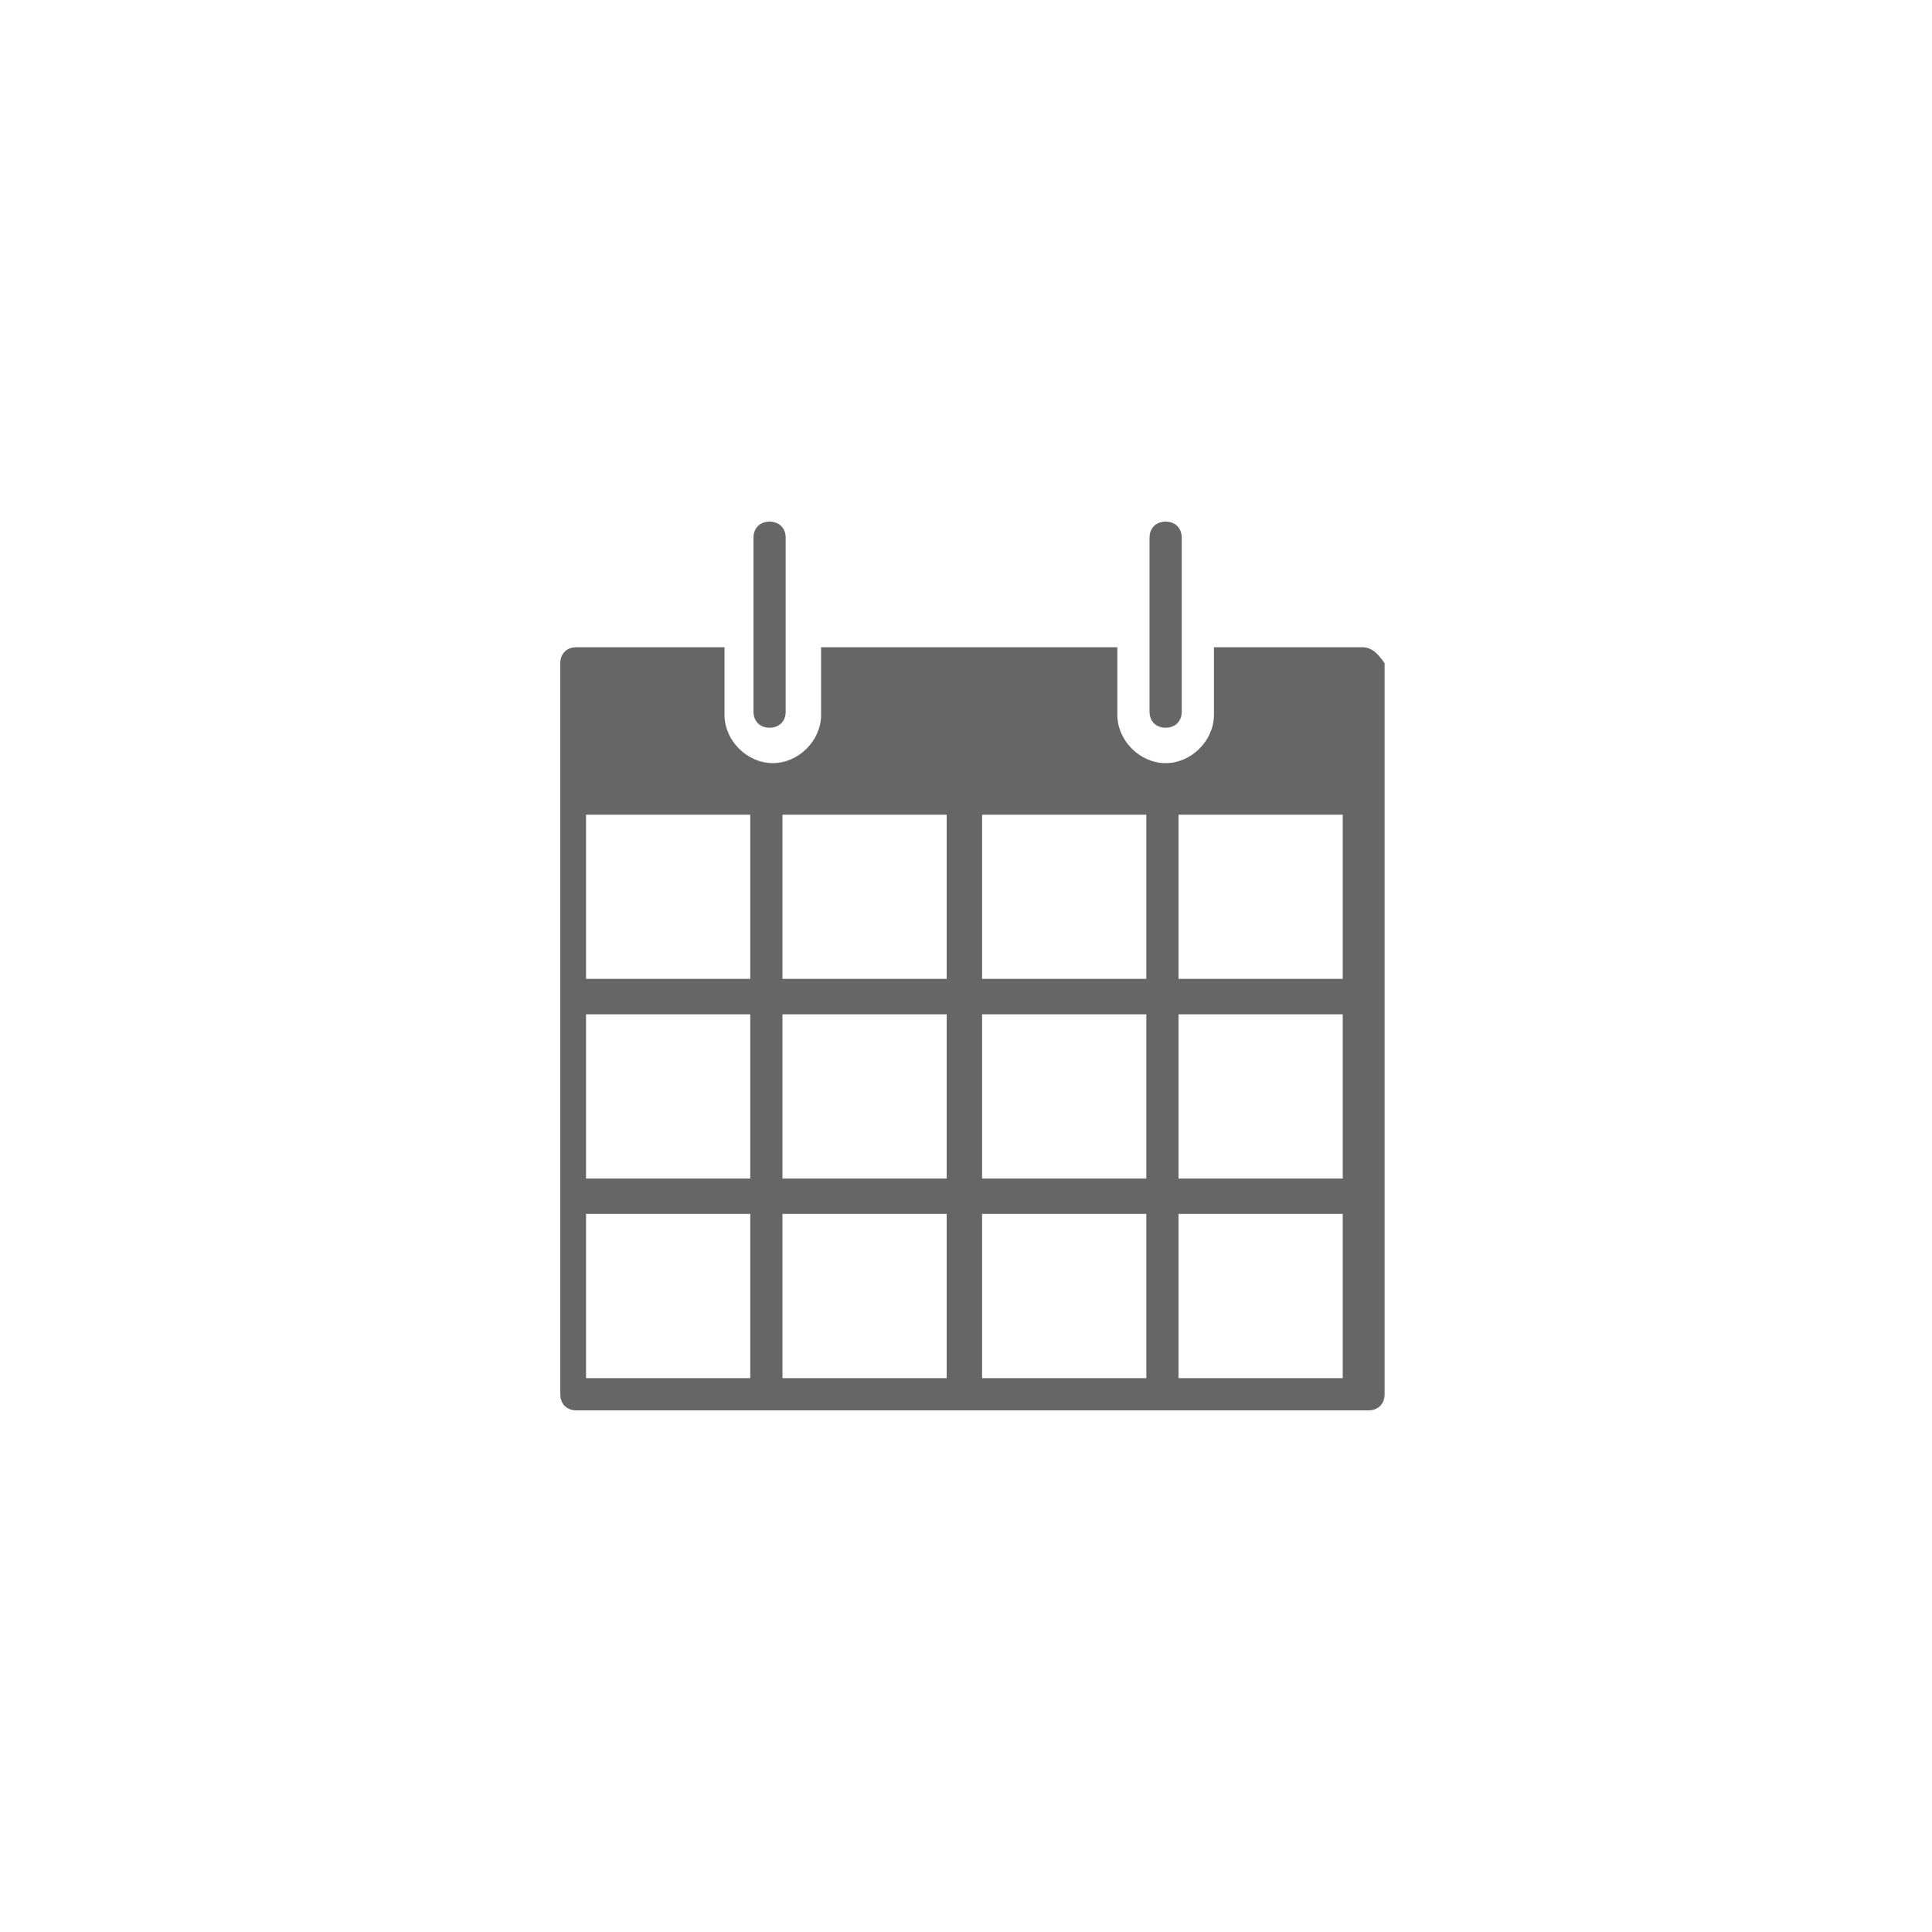 <?xml version="1.0" encoding="utf-8"?>
<!-- Generator: Adobe Illustrator 19.2.1, SVG Export Plug-In . SVG Version: 6.00 Build 0)  -->
<svg version="1.1" id="Layer_1" xmlns="http://www.w3.org/2000/svg" xmlns:xlink="http://www.w3.org/1999/xlink" x="0px" y="0px"
	 viewBox="0 0 60 60" style="enable-background:new 0 0 60 60;" xml:space="preserve">
<style type="text/css">
	.st0{fill:none;}
	.st1{opacity:0.6;}
</style>
<title>Untitled-3</title>
<rect class="st0" width="60" height="60"/>
<path class="st1" d="M36.2,16.2c-0.3,0-0.5,0.2-0.5,0.5c0,0,0,0,0,0v5.4c0,0.3,0.2,0.5,0.5,0.5c0,0,0,0,0,0c0.3,0,0.5-0.2,0.5-0.5
	c0,0,0,0,0,0v-5.4C36.7,16.4,36.5,16.2,36.2,16.2C36.2,16.2,36.2,16.2,36.2,16.2z"/>
<path class="st1" d="M23.9,16.2c-0.3,0-0.5,0.2-0.5,0.5c0,0,0,0,0,0v5.4c0,0.3,0.2,0.5,0.5,0.5c0,0,0,0,0,0c0.3,0,0.5-0.2,0.5-0.5
	c0,0,0,0,0,0v-5.4C24.4,16.4,24.2,16.2,23.9,16.2C23.9,16.2,23.9,16.2,23.9,16.2z"/>
<path class="st1" d="M42.3,20.1h-4.6v2.1c0,0.8-0.7,1.5-1.5,1.5c0,0,0,0,0,0c-0.8,0-1.5-0.7-1.5-1.5c0,0,0,0,0,0v-2.1h-9.2v2.1
	c0,0.8-0.7,1.5-1.5,1.5c0,0,0,0,0,0c-0.8,0-1.5-0.7-1.5-1.5c0,0,0,0,0,0v-2.1h-4.6c-0.3,0-0.5,0.2-0.5,0.5c0,0,0,0,0,0v22.7
	c0,0.3,0.2,0.5,0.5,0.5c0,0,0,0,0,0h24.6c0.3,0,0.5-0.2,0.5-0.5c0,0,0,0,0,0V20.6C42.8,20.3,42.6,20.1,42.3,20.1
	C42.3,20.1,42.3,20.1,42.3,20.1z M23.3,42.8h-5.1v-5.1h5.1L23.3,42.8L23.3,42.8z M23.3,36.6h-5.1v-5.1h5.1L23.3,36.6L23.3,36.6z
	 M23.3,30.4h-5.1v-5.1h5.1L23.3,30.4L23.3,30.4z M29.4,42.8h-5.1v-5.1h5.1L29.4,42.8L29.4,42.8z M29.4,36.6h-5.1v-5.1h5.1L29.4,36.6
	L29.4,36.6z M29.4,30.4h-5.1v-5.1h5.1L29.4,30.4L29.4,30.4z M35.6,42.8h-5.1v-5.1h5.1L35.6,42.8L35.6,42.8z M35.6,36.6h-5.1v-5.1
	h5.1L35.6,36.6L35.6,36.6z M35.6,30.4h-5.1v-5.1h5.1L35.6,30.4L35.6,30.4z M41.7,42.8h-5.1v-5.1h5.1L41.7,42.8L41.7,42.8z
	 M41.7,36.6h-5.1v-5.1h5.1L41.7,36.6L41.7,36.6z M41.7,30.4h-5.1v-5.1h5.1L41.7,30.4L41.7,30.4z"/>
</svg>
